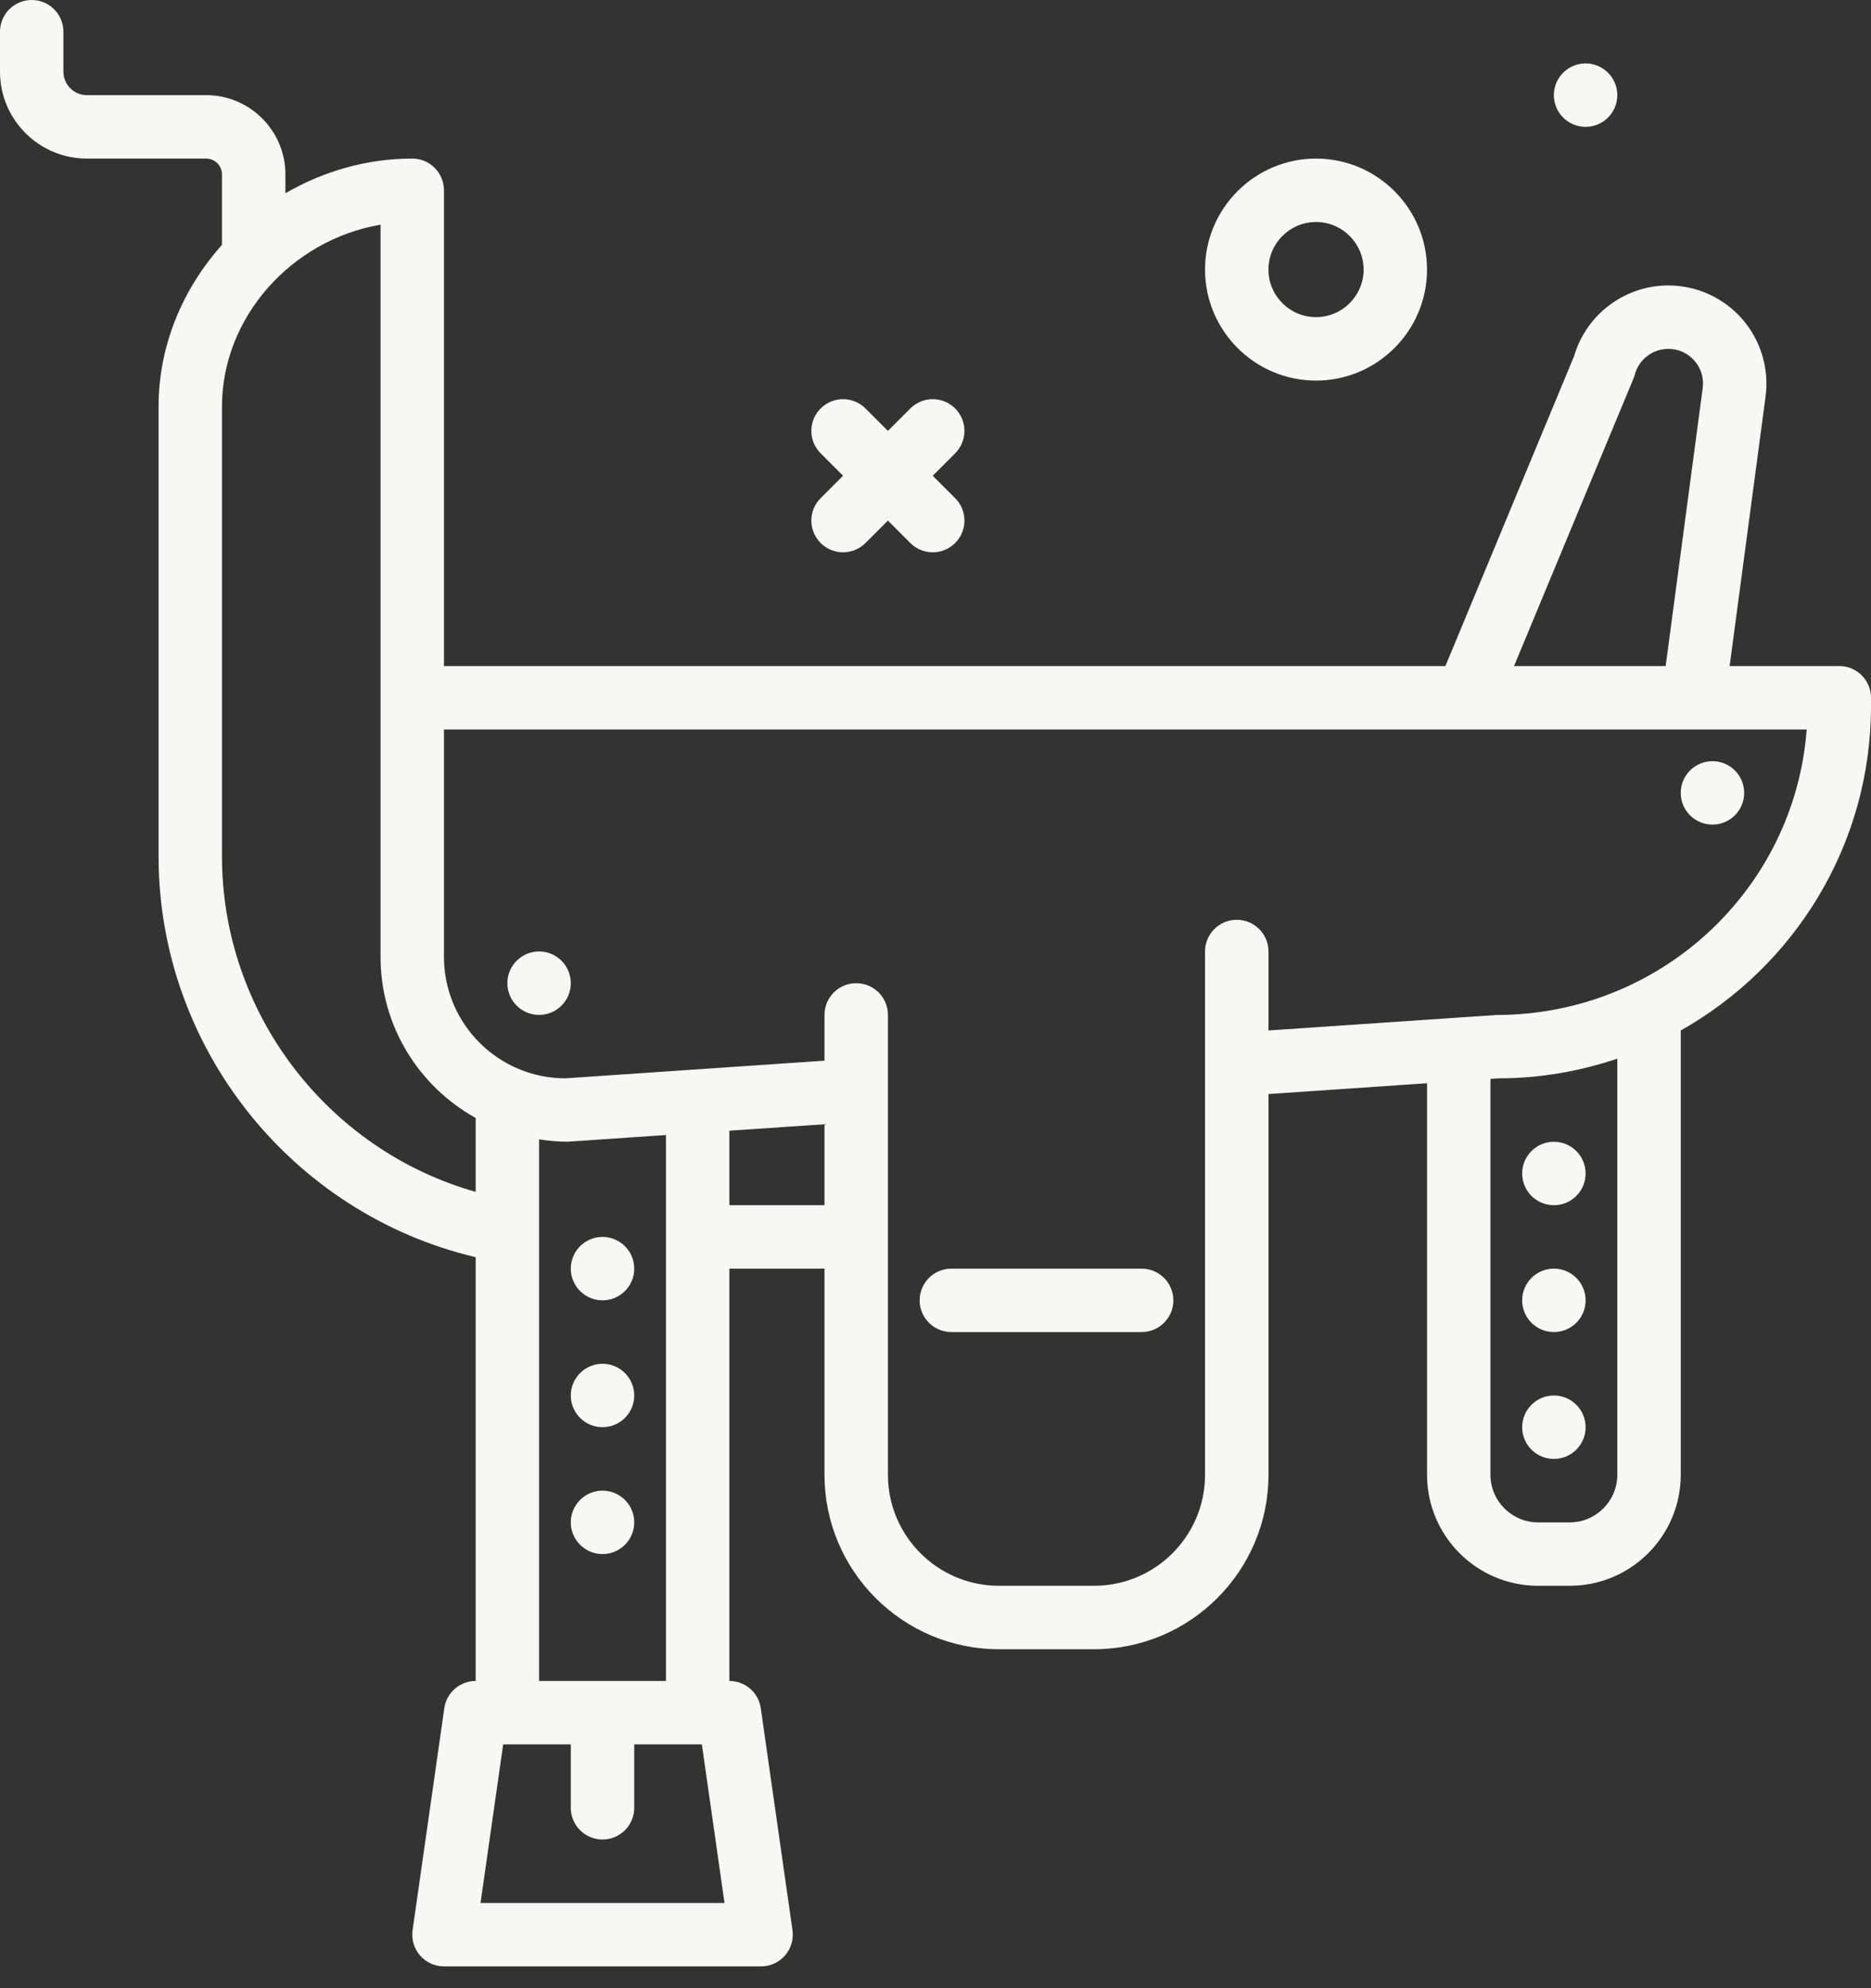 <svg xmlns="http://www.w3.org/2000/svg" width="64" height="68" viewBox="0 0 64 68" fill="none">
<rect x="0" y="0" width="64" height="68" fill="#333333" stroke="none"/>
<path d="M45.016 13.017C47.11 13.017 48.813 11.313 48.813 9.22C48.813 7.127 47.11 5.424 45.016 5.424C42.923 5.424 41.22 7.127 41.22 9.22C41.22 11.313 42.923 13.017 45.016 13.017ZM45.016 7.593C45.914 7.593 46.644 8.323 46.644 9.22C46.644 10.117 45.914 10.847 45.016 10.847C44.119 10.847 43.389 10.117 43.389 9.22C43.389 8.323 44.119 7.593 45.016 7.593Z" fill="#F7F7F6"/>
<path d="M54.237 4.339C54.836 4.339 55.322 3.853 55.322 3.254C55.322 2.655 54.836 2.169 54.237 2.169C53.638 2.169 53.152 2.655 53.152 3.254C53.152 3.853 53.638 4.339 54.237 4.339Z" fill="#F7F7F6"/>
<path d="M28.071 18.572C28.283 18.784 28.56 18.89 28.838 18.89C29.115 18.89 29.393 18.784 29.605 18.572L30.372 17.805L31.139 18.572C31.35 18.784 31.628 18.89 31.905 18.89C32.183 18.89 32.461 18.784 32.672 18.572C33.096 18.148 33.096 17.462 32.672 17.038L31.905 16.271L32.672 15.504C33.096 15.081 33.096 14.394 32.672 13.97C32.249 13.547 31.562 13.547 31.139 13.97L30.372 14.737L29.605 13.97C29.181 13.547 28.494 13.547 28.071 13.97C27.647 14.394 27.647 15.081 28.071 15.504L28.838 16.271L28.071 17.038C27.647 17.462 27.647 18.148 28.071 18.572Z" fill="#F7F7F6"/>
<path d="M62.915 22.78H59.164L60.394 13.562C60.521 12.603 60.229 11.636 59.592 10.908C58.954 10.18 58.034 9.763 57.067 9.763C55.575 9.763 54.262 10.752 53.845 12.178L49.442 22.78H15.186V6.508C15.186 5.909 14.701 5.424 14.102 5.424C12.532 5.424 11.049 5.863 9.763 6.61V5.966C9.763 4.47 8.547 3.254 7.051 3.254H2.972C2.53 3.254 2.169 2.894 2.169 2.452V1.085C2.169 0.485 1.684 0 1.085 0C0.486 0 0 0.485 0 1.085V2.452C0 4.091 1.333 5.424 2.972 5.424H7.051C7.35 5.424 7.593 5.667 7.593 5.966V8.375C6.253 9.873 5.424 11.812 5.424 13.905V29.288C5.424 35.815 9.963 41.507 16.271 42.999V57.492C15.732 57.492 15.274 57.889 15.198 58.423L14.113 66.016C14.068 66.327 14.161 66.643 14.367 66.881C14.573 67.118 14.872 67.254 15.186 67.254H26.034C26.349 67.254 26.647 67.118 26.853 66.88C27.059 66.643 27.152 66.327 27.108 66.016L26.023 58.422C25.947 57.889 25.489 57.492 24.949 57.492V43.39H28.203V50.441C28.203 53.73 30.88 56.407 34.169 56.407H37.424C40.714 56.407 43.39 53.73 43.39 50.441V37.419L48.814 37.049V50.441C48.814 52.534 50.517 54.237 52.61 54.237H53.695C55.788 54.237 57.492 52.534 57.492 50.441V35.245C61.37 33.06 64 28.909 64 24.148V23.864C64 23.265 63.514 22.78 62.915 22.78ZM55.874 12.95C55.892 12.906 55.908 12.86 55.92 12.814C56.059 12.294 56.53 11.932 57.067 11.932C57.414 11.932 57.731 12.076 57.96 12.337C58.188 12.598 58.289 12.931 58.243 13.275L56.976 22.78H51.79L55.874 12.95ZM7.593 29.288V13.905C7.593 10.841 9.983 8.202 13.017 7.685V32.727C13.017 35.09 14.322 37.152 16.271 38.237V40.764C11.195 39.328 7.593 34.638 7.593 29.288ZM16.437 65.085L17.212 59.661H19.525V61.831C19.525 62.43 20.011 62.915 20.61 62.915C21.209 62.915 21.695 62.43 21.695 61.831V59.661H24.008L24.783 65.085H16.437ZM18.441 57.492V38.969C18.757 39.016 19.079 39.049 19.409 39.049H19.414L22.78 38.82V57.492H18.441ZM24.949 41.22V38.672L28.203 38.452V41.22H24.949ZM55.322 50.441C55.322 51.338 54.592 52.068 53.695 52.068H52.61C51.713 52.068 50.983 51.338 50.983 50.441V36.901L51.267 36.881C52.686 36.881 54.047 36.638 55.322 36.208V50.441ZM51.193 34.714L43.39 35.244V32.542C43.39 31.943 42.904 31.458 42.305 31.458C41.706 31.458 41.22 31.943 41.22 32.542V50.441C41.22 52.534 39.517 54.237 37.424 54.237H34.169C32.076 54.237 30.373 52.534 30.373 50.441V34.712C30.373 34.112 29.887 33.627 29.288 33.627C28.689 33.627 28.203 34.112 28.203 34.712V36.277L19.34 36.881C17.05 36.881 15.186 35.018 15.186 32.727V24.949H61.8C61.39 30.401 56.819 34.712 51.193 34.714Z" fill="#F7F7F6"/>
<path d="M53.153 49.898C53.752 49.898 54.238 49.413 54.238 48.814C54.238 48.215 53.752 47.729 53.153 47.729C52.554 47.729 52.068 48.215 52.068 48.814C52.068 49.413 52.554 49.898 53.153 49.898Z" fill="#F7F7F6"/>
<path d="M53.153 45.559C53.752 45.559 54.238 45.074 54.238 44.475C54.238 43.876 53.752 43.39 53.153 43.39C52.554 43.39 52.068 43.876 52.068 44.475C52.068 45.074 52.554 45.559 53.153 45.559Z" fill="#F7F7F6"/>
<path d="M53.153 41.221C53.752 41.221 54.238 40.735 54.238 40.136C54.238 39.537 53.752 39.051 53.153 39.051C52.554 39.051 52.068 39.537 52.068 40.136C52.068 40.735 52.554 41.221 53.153 41.221Z" fill="#F7F7F6"/>
<path d="M58.577 28.203C59.176 28.203 59.662 27.718 59.662 27.119C59.662 26.52 59.176 26.034 58.577 26.034C57.978 26.034 57.492 26.52 57.492 27.119C57.492 27.718 57.978 28.203 58.577 28.203Z" fill="#F7F7F6"/>
<path d="M18.44 34.712C19.039 34.712 19.525 34.226 19.525 33.627C19.525 33.028 19.039 32.542 18.44 32.542C17.841 32.542 17.355 33.028 17.355 33.627C17.355 34.226 17.841 34.712 18.44 34.712Z" fill="#F7F7F6"/>
<path d="M20.61 53.152C21.209 53.152 21.695 52.667 21.695 52.068C21.695 51.469 21.209 50.983 20.61 50.983C20.011 50.983 19.525 51.469 19.525 52.068C19.525 52.667 20.011 53.152 20.61 53.152Z" fill="#F7F7F6"/>
<path d="M20.61 48.813C21.209 48.813 21.695 48.328 21.695 47.729C21.695 47.13 21.209 46.644 20.61 46.644C20.011 46.644 19.525 47.13 19.525 47.729C19.525 48.328 20.011 48.813 20.61 48.813Z" fill="#F7F7F6"/>
<path d="M20.61 44.474C21.209 44.474 21.695 43.989 21.695 43.39C21.695 42.791 21.209 42.305 20.61 42.305C20.011 42.305 19.525 42.791 19.525 43.39C19.525 43.989 20.011 44.474 20.61 44.474Z" fill="#F7F7F6"/>
<path d="M32.543 45.559H39.051C39.65 45.559 40.136 45.074 40.136 44.475C40.136 43.875 39.65 43.39 39.051 43.39H32.543C31.944 43.39 31.458 43.875 31.458 44.475C31.458 45.074 31.944 45.559 32.543 45.559Z" fill="#F7F7F6"/>
</svg>
